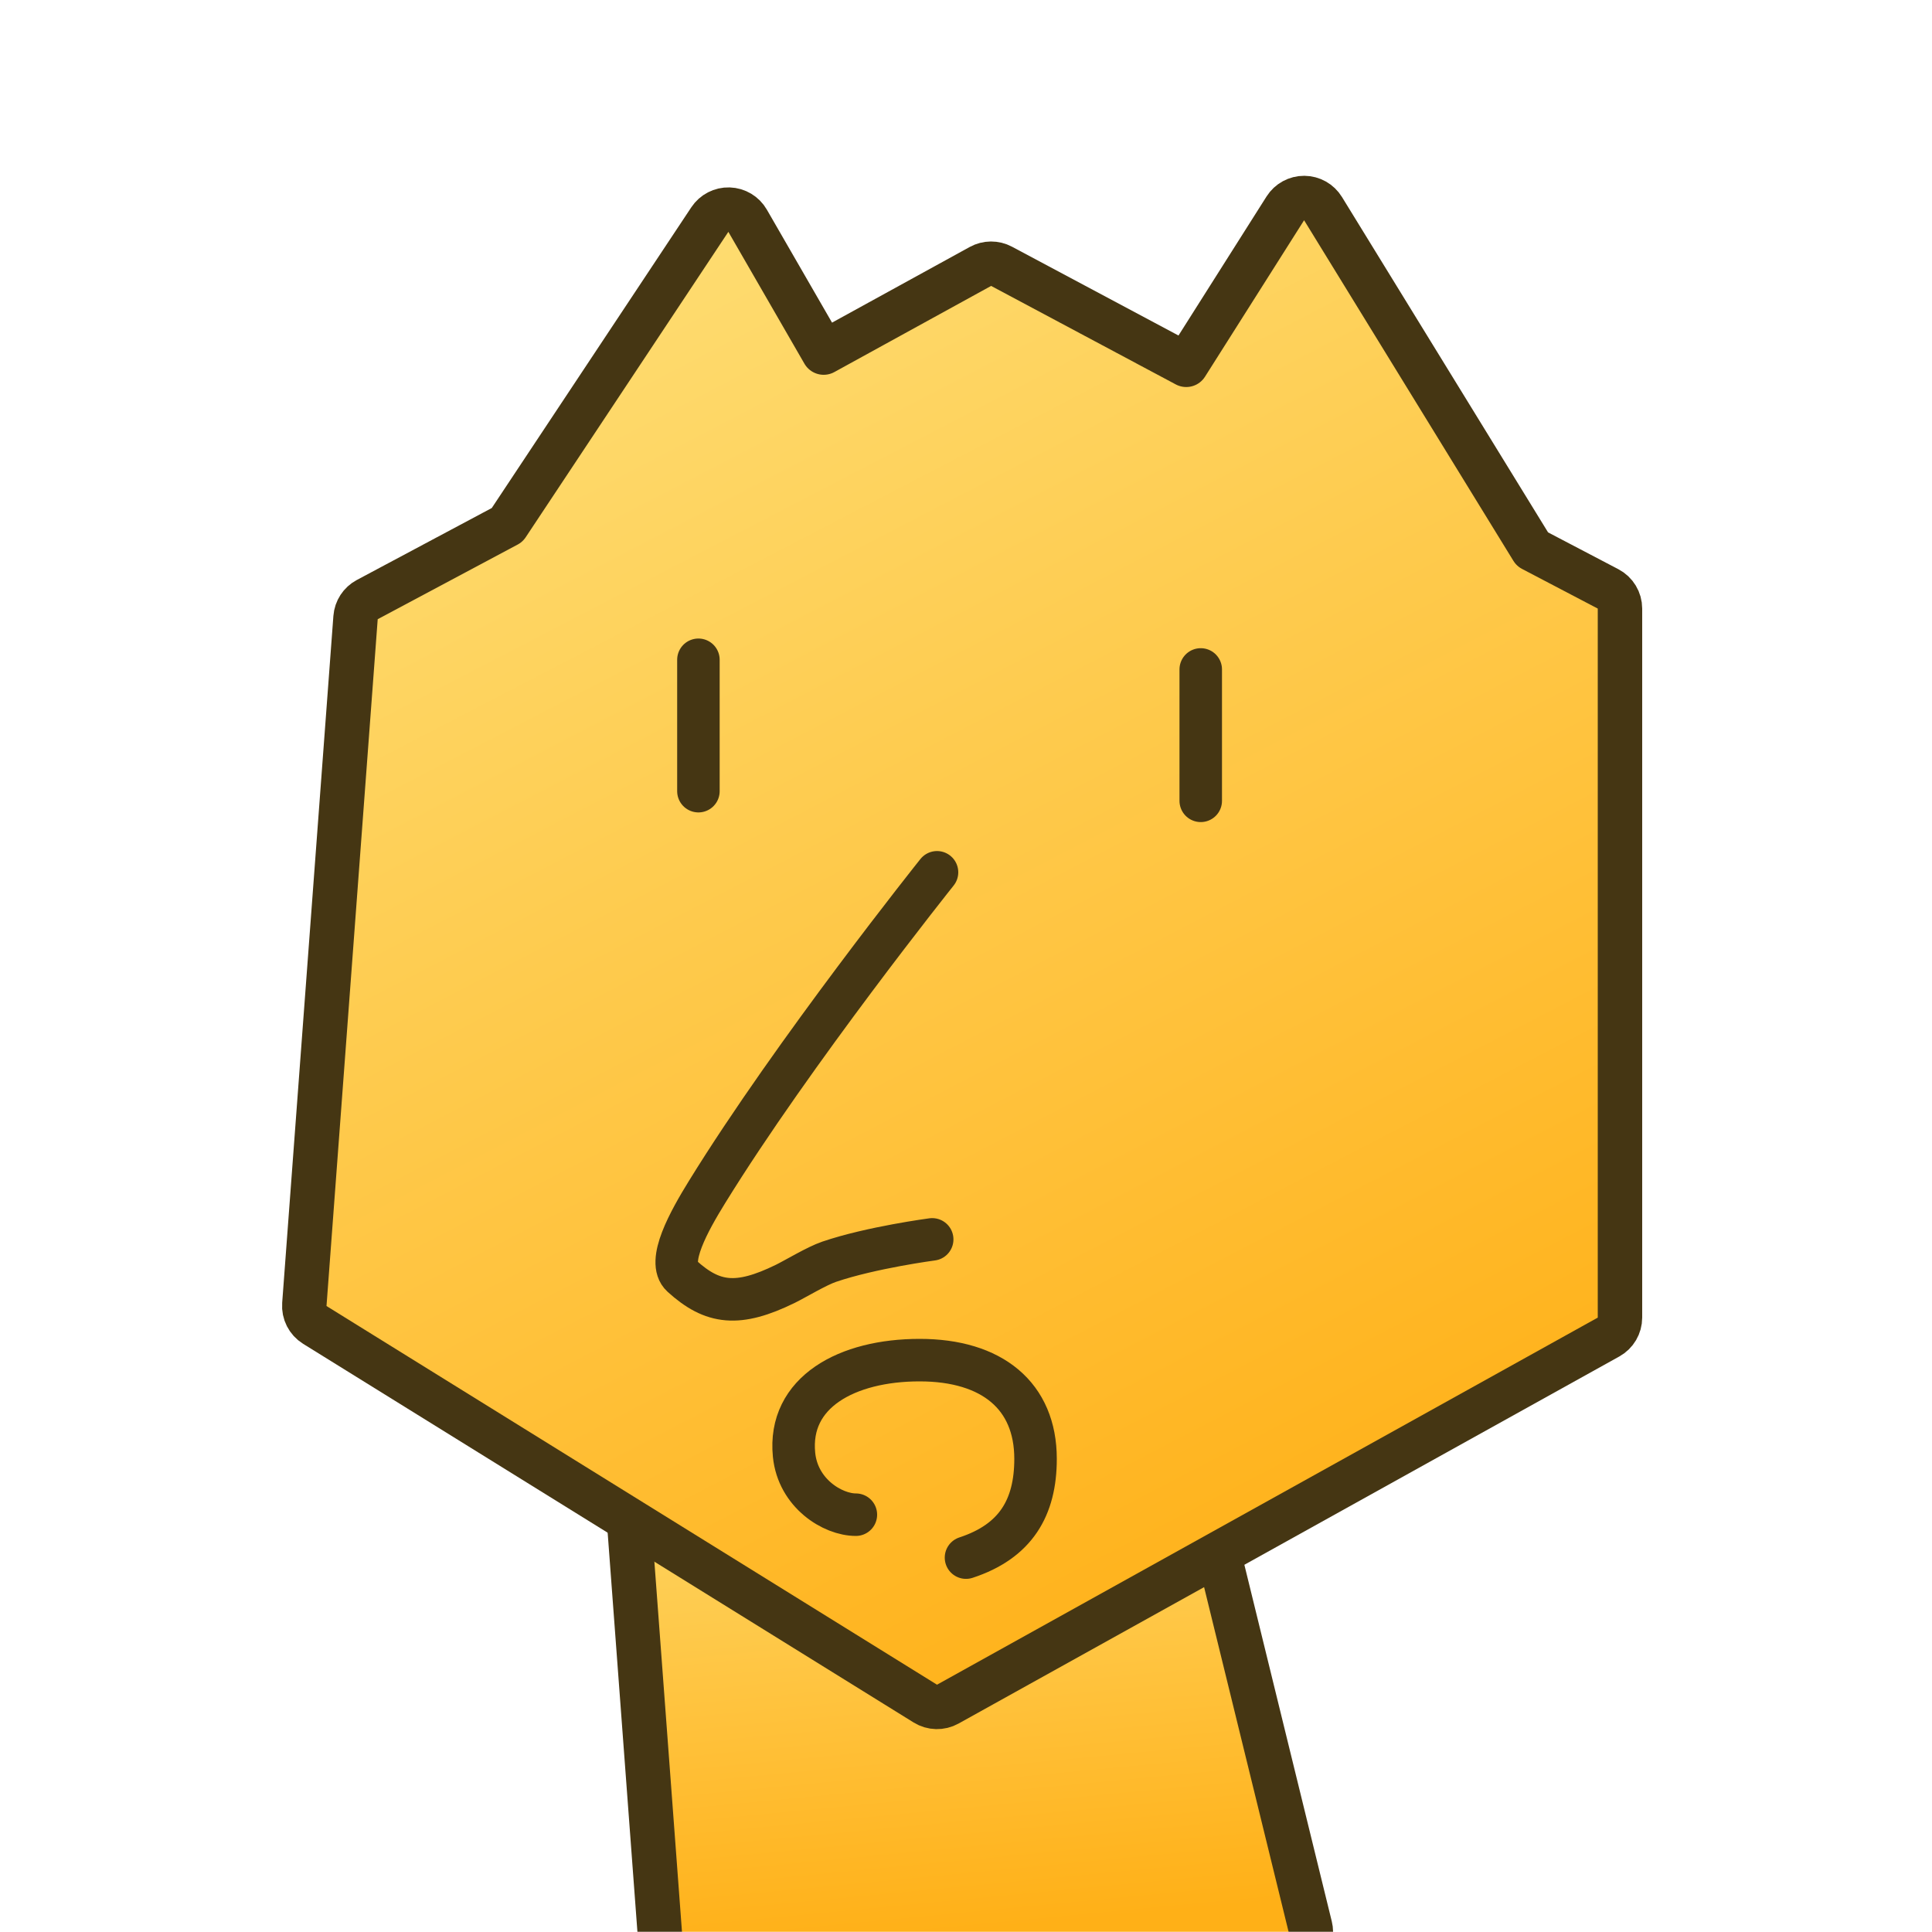 <svg width="1000" height="1000" viewBox="0 0 1000 1000" fill="none" xmlns="http://www.w3.org/2000/svg">
<rect width="1000" height="1000" fill="white"/>
<path opacity="0.01" fill-rule="evenodd" clip-rule="evenodd" d="M0 0H1000V1000H0V0Z" fill="white"/>
<mask id="mask0_0_125" style="mask-type:alpha" maskUnits="userSpaceOnUse" x="0" y="0" width="1000" height="1000">
<path fill-rule="evenodd" clip-rule="evenodd" d="M0 0H1000V1000H0V0Z" fill="white"/>
</mask>
<g mask="url(#mask0_0_125)">
<path d="M332.585 693.61C329.142 693.131 325.667 694.234 323.132 696.613C320.597 698.991 319.273 702.389 319.532 705.855L341.532 1000.86C341.98 1006.86 346.981 1011.5 353 1011.5H666.996C670.528 1011.5 673.864 1009.88 676.044 1007.1C678.224 1004.32 679.006 1000.69 678.165 997.262L615.165 740.262C614.044 735.687 610.247 732.259 605.582 731.61L332.585 693.61Z" fill="url(#paint0_linear_0_125)" stroke="#453613" stroke-width="23" stroke-linecap="square" stroke-linejoin="round"/>
<path d="M190.088 310.353C186.61 312.208 184.325 315.714 184.032 319.645L157.528 675.141C157.209 679.414 159.293 683.51 162.935 685.769L478.935 881.769C482.479 883.967 486.935 884.074 490.581 882.049L832.581 692.049C836.232 690.021 838.496 686.172 838.496 681.996V314.996C838.496 310.718 836.122 306.794 832.332 304.809L793.137 284.278L684.794 107.975C682.716 104.594 679.042 102.523 675.074 102.496C671.106 102.469 667.404 104.49 665.281 107.843L613.991 188.827L518.408 137.849C514.981 136.021 510.862 136.047 507.458 137.917L426.329 182.494L386.957 114.249C384.967 110.8 381.335 108.626 377.356 108.502C373.376 108.377 369.615 110.32 367.414 113.638L262.524 271.72L190.088 310.353Z" fill="url(#paint1_linear_0_125)" stroke="#453613" stroke-width="23" stroke-linecap="square" stroke-linejoin="round"/>
</g>
<path d="M484.999 451.5C484.999 451.5 410.711 544.473 365.958 616.996C356.748 631.92 344.855 653.14 352.958 660.5C368.917 674.996 381.999 676.5 406.499 664.5C411.62 661.992 422.724 655.267 429.192 653.07C451.032 645.649 482.501 641.498 482.501 641.498" stroke="#453613" stroke-width="22" stroke-linecap="round" stroke-linejoin="round"/>
<path d="M361.5 341.5V409.507" stroke="#453613" stroke-width="22" stroke-linecap="round" stroke-linejoin="round"/>
<path d="M621.5 346.5V414.507" stroke="#453613" stroke-width="22" stroke-linecap="round" stroke-linejoin="round"/>
<path d="M499.999 806.22C525.712 797.803 535.999 780.365 535.999 755.11C535.999 722.525 513.555 704 475.999 704C438.444 704 407.754 720.546 410.999 753C412.999 773 430.999 784 442.999 784" stroke="#453613" stroke-width="22" stroke-linecap="round" stroke-linejoin="round"/>
<defs>
<linearGradient id="paint0_linear_0_125" x1="286.166" y1="709.687" x2="315.539" y2="1017.51" gradientUnits="userSpaceOnUse">
<stop stop-color="#FEDE75"/>
<stop offset="1" stop-color="#FFB017"/>
</linearGradient>
<linearGradient id="paint1_linear_0_125" x1="-20.945" y1="272.528" x2="360.09" y2="1005.98" gradientUnits="userSpaceOnUse">
<stop stop-color="#FEDE75"/>
<stop offset="1" stop-color="#FFB017"/>
</linearGradient>
</defs>
</svg>

